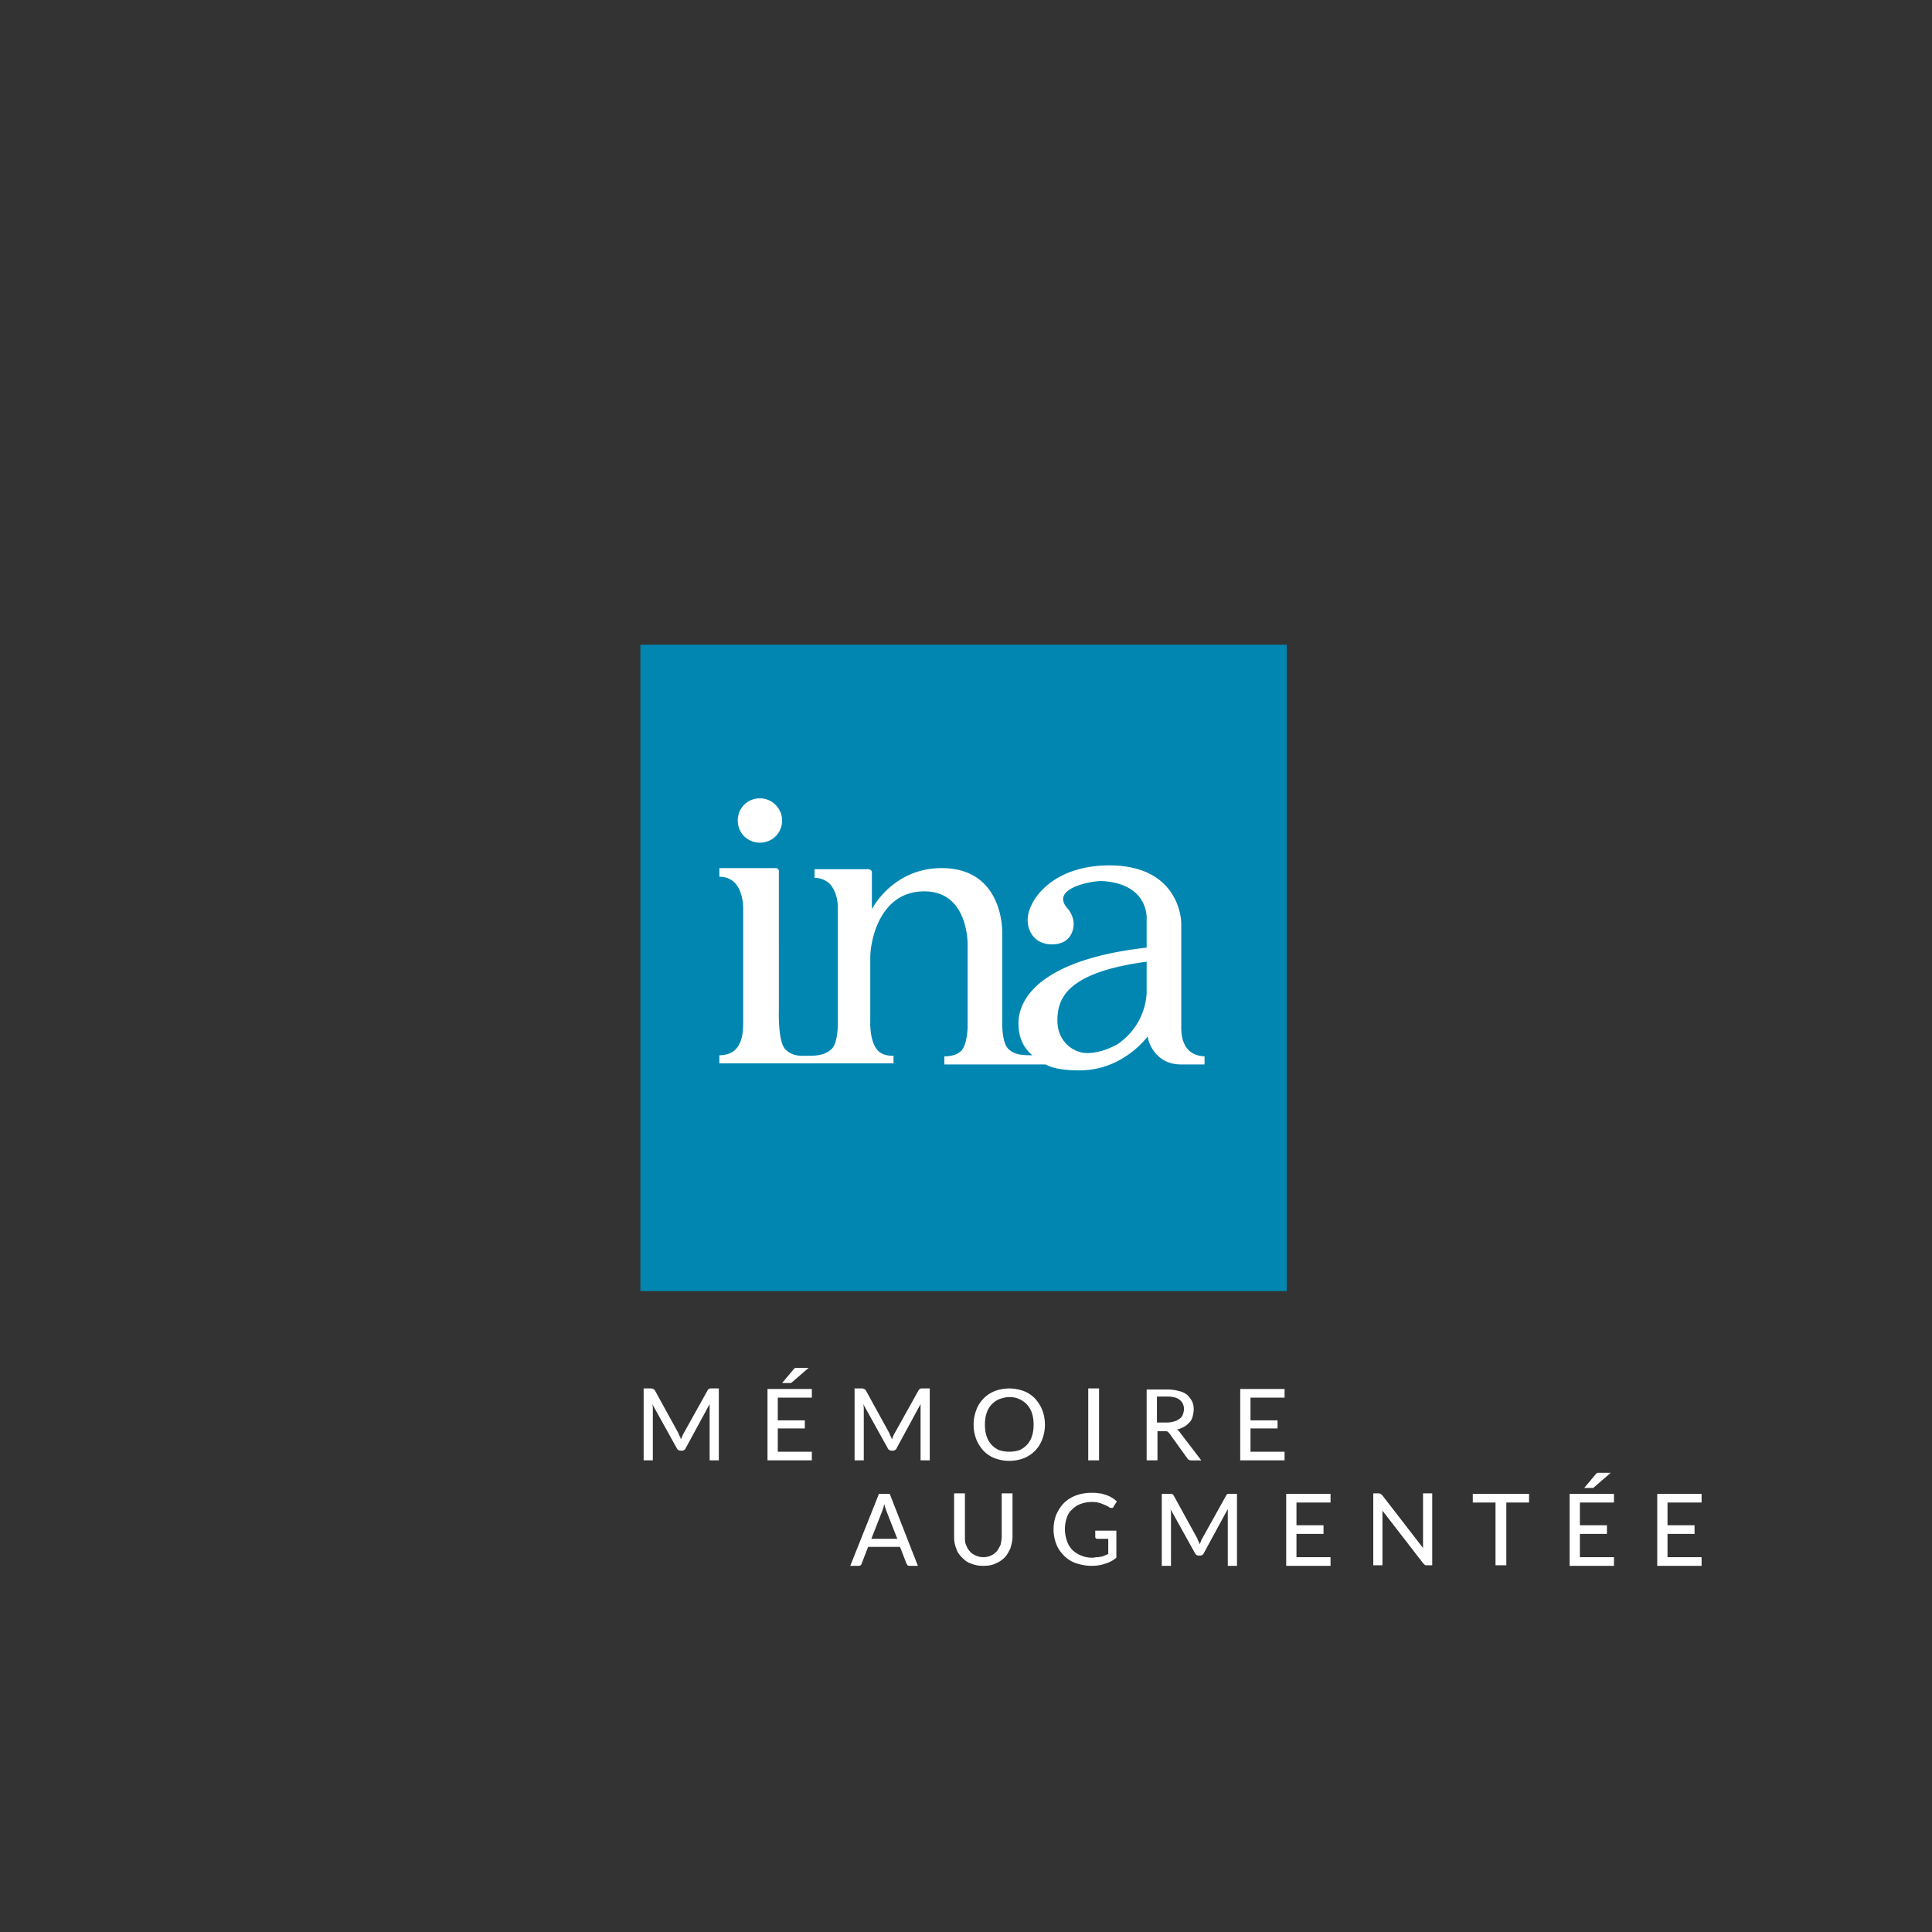 <svg xmlns="http://www.w3.org/2000/svg" viewBox="0 0 357.2 357.2">
  <rect x="0" y="0" width="357.2" height="357.2" fill="#333333" stroke="none"/>
  <path fill="none" d="M0 0h357.2v357.2H0z"/>
  <path fill="#0086B1" d="M118.4 119.2h119.5v119.5H118.4z"/>
  <g fill="#FFF">
    <path d="M154.7 189.1v0M206.7 193c-1 .6-3.3 1.7-5.7 1.7-2.4 0-5.5-2-5.5-6 0-4.1 1.7-8.9 16.5-10.9v5.4c0-.1.3 5.9-5.3 9.8m11.7-3.4v-18.7c0-2.6-1.6-10.9-13.3-10.9-10.6 0-15.1 6.5-15.1 10.1 0 2.1 1.3 4.5 4.5 4.5s4-2.3 4-3.8-1-2.7-1-2.7c-3.7-3.9 4.6-5.3 6.3-5.2 8.6.5 8.2 6.9 8.2 6.9v5.4c-23.7 2.7-23.7 12.5-23.7 14.1 0 4.1 2.6 5.8 2.6 5.8-1.7 0-3.3 0-4.5-1.2-1.2-1.2-1.1-4.9-1.1-4.9v-16.7c0-1.2-.3-11.8-11.2-11.8-9.1 0-12.9 7.6-12.9 7.6v-6.9c0-.3-.5-.5-.5-.5h-10.1v1.6c1.2 0 2.1.5 2.7 1 1.7 1.7 1.6 4.5 1.6 4.5v21.4c0-1.1.2 3.4-1.1 4.7-1.3 1.3-3.2 1.3-4.4 1.3-1.2 0-2.8.2-4.2-1.2-1.4-1.4-1.2-7.2-1.2-7.2V161c0-.3-.4-.5-.4-.5H133v1.6c4.7 0 4.4 6.1 4.4 6.1V189c0 2-.1 6.1-4.4 6.1v1.5h32.2v-1.4c-.5 0-1.7 0-2.6-.7-1.9-1.5-1.7-5.7-1.7-5.7V177c0-2.8 1.6-12.2 10-12.2 8.3 0 8 10 8 10v15c0 .4-.1 3.4-1.2 4.5s-3.1 1-3.1 1v1.5h18.6c.4 0 1.4 1.1 6.4 1.1 8.1 0 12.6-6.3 12.6-6.3 0 .9 1.4 5.2 6.1 5.2h4.4v-1.5c-4.6-.2-4.3-4.9-4.3-5.7M144.6 151.7c0 2.3-1.8 4.1-4.1 4.1s-4.1-1.8-4.1-4.1 1.8-4.1 4.1-4.1 4.1 1.9 4.1 4.1M231.2 268.4v-4.3h5v-1.5h-5v-4.2h6.3v-1.6h-8.2V270h8.2v-1.6h-6.3zm-13-3.5c-.2-.3-.4-.5-.6-.6.5-.1.9-.3 1.3-.5s.7-.5 1-.8c.3-.3.5-.7.6-1.1.1-.4.2-.8.2-1.3 0-.6-.1-1.1-.3-1.5s-.5-.8-.9-1.2c-.4-.3-.9-.6-1.5-.7-.6-.2-1.4-.3-2.2-.3H212V270h2v-5.4h1.3c.2 0 .4 0 .6.1l.3.3 3.3 4.6c.2.3.4.4.8.4h1.8l-3.9-5.1zm-4.3-1.8v-4.9h1.9c1 0 1.8.2 2.3.6.5.4.8 1 .8 1.7 0 .4-.1.7-.2 1-.1.3-.3.6-.6.8s-.6.4-1 .5c-.4.1-.8.2-1.3.2h-1.9zm-10.7-6.4h-2V270h2v-13.3zm-12.4 8.8a4.17 4.17 0 0 1-2.3 2.6c-.6.2-1.2.3-1.9.3s-1.3-.1-1.9-.3a4.17 4.17 0 0 1-2.3-2.6c-.2-.6-.3-1.3-.3-2.1s.1-1.5.3-2.1a4.17 4.17 0 0 1 2.3-2.6c.6-.2 1.2-.4 1.9-.4s1.3.1 1.9.4a4.17 4.17 0 0 1 2.3 2.6c.2.6.3 1.3.3 2.1s-.1 1.5-.3 2.1m1.9-4.8c-.3-.8-.8-1.5-1.3-2.1-.6-.6-1.3-1.1-2.1-1.4a7.63 7.63 0 0 0-5.4 0 5.96 5.96 0 0 0-3.4 3.5 7.63 7.63 0 0 0 0 5.4c.3.8.8 1.5 1.3 2.1.6.6 1.3 1.1 2.1 1.4a7.63 7.63 0 0 0 5.4 0 5.96 5.96 0 0 0 3.4-3.5 7.63 7.63 0 0 0 0-5.4m-22.2-4c-.2 0-.3 0-.4.1-.1 0-.2.1-.3.3l-4.4 7.9c-.2.3-.3.7-.5 1.1-.1-.2-.1-.4-.2-.5-.1-.2-.2-.3-.2-.5l-4.4-8c-.1-.2-.2-.2-.3-.3-.1 0-.2-.1-.4-.1H158V270h1.7v-9.4c0-.3 0-.6-.1-1l4.5 8.1c.1.3.4.5.7.5h.3c.3 0 .6-.2.7-.5l4.4-8.1V270h1.7v-13.3h-1.4zm-22.9-3.8h-.5c-.1 0-.1.1-.2.1s-.1.1-.2.2l-2.1 2.5h1.6s.2-.1.3-.2l3-2.6h-1.9zm-3.8 15.5v-4.3h5v-1.5h-5v-4.2h6.3v-1.6h-8.2V270h8.2v-1.6h-6.3zm-12.3-11.7c-.2 0-.3 0-.4.1-.1 0-.2.1-.3.3l-4.4 7.9c-.2.3-.3.7-.5 1.1-.1-.2-.1-.4-.2-.5-.1-.2-.2-.3-.2-.5l-4.4-8c-.1-.2-.2-.2-.3-.3-.1 0-.2-.1-.4-.1H119V270h1.7v-9.4c0-.3 0-.6-.1-1l4.5 8.1c.1.3.4.5.7.5h.3c.3 0 .6-.2.7-.5l4.4-8.1V270h1.7v-13.3h-1.4zM308.3 287.9v-4.3h5V282h-5v-4.2h6.3v-1.6h-8.2v13.3h8.2v-1.6h-6.3zm-12.4-15.6h-.5c-.1 0-.1.1-.2.1s-.1.1-.2.2l-2.1 2.5h1.6c.1 0 .2-.1.3-.2l3-2.6h-1.9zm-3.8 15.6v-4.3h5V282h-5v-4.2h6.3v-1.6h-8.2v13.3h8.2v-1.6h-6.3zm-9.4-11.7h-10.4v1.6h4.2v11.6h2v-11.6h4.2v-1.6zm-19.6 0v10l-7.5-9.7-.3-.3c-.1 0-.2-.1-.4-.1h-1v13.3h1.7v-9.1-.5-.5l7.5 9.7.3.3c.1.1.2.1.4.1h1v-13.3h-1.7zm-23.4 11.7v-4.3h5V282h-5v-4.2h6.3v-1.6h-8.2v13.3h8.2v-1.6h-6.3zm-12.3-11.7h-.4c-.1 0-.2.1-.3.3l-4.4 7.9c-.2.3-.3.7-.5 1.1-.1-.2-.1-.4-.2-.5-.1-.2-.2-.3-.2-.5l-4.4-8c-.1-.2-.2-.2-.3-.3h-1.9v13.3h1.7V280c0-.3 0-.6-.1-1l4.5 8.1c.1.3.4.5.7.5h.3c.3 0 .6-.2.7-.5l4.4-8.1v10.5h1.7v-13.3h-1.3zm-24.9 6.8v1.1c0 .1 0 .2.1.3.1.1.2.1.3.1h2v2.8c-.2.1-.4.2-.7.3-.2.1-.4.2-.7.2-.2.1-.5.1-.7.1-.3 0-.5.1-.8.1a5.37 5.37 0 0 1-3.7-1.4c-.4-.4-.8-1-1-1.6a6.65 6.65 0 0 1-.1-4.3c.2-.6.5-1.2 1-1.6.4-.4.9-.8 1.5-1a5.92 5.92 0 0 1 3.3-.3c.4.1.7.2.9.3.3.1.5.2.7.3.2.1.4.2.5.3.2.1.3.1.5.1.1 0 .3-.1.3-.3l.6-.9a5.5 5.5 0 0 0-2-1.2c-.4-.1-.8-.3-1.3-.3-.5-.1-.9-.1-1.5-.1-1 0-2 .2-2.8.5-.8.3-1.6.8-2.2 1.4-.6.6-1 1.3-1.4 2.1a7.63 7.63 0 0 0 0 5.5c.3.8.8 1.5 1.4 2.1.6.6 1.3 1.1 2.2 1.4.9.3 1.8.5 2.9.5.9 0 1.7-.1 2.5-.4.8-.2 1.5-.6 2.1-1.1v-5h-3.9zm-22.1 4.6c-.4-.2-.8-.4-1.1-.8-.3-.3-.5-.7-.7-1.2-.2-.4-.2-.9-.2-1.5v-8h-2v8c0 .8.1 1.5.4 2.2.2.7.6 1.2 1.1 1.7.5.5 1 .9 1.7 1.1.7.3 1.4.4 2.2.4.8 0 1.6-.1 2.2-.4a5 5 0 0 0 1.7-1.1c.5-.5.8-1.1 1.1-1.7.2-.7.4-1.4.4-2.2v-8h-2v8c0 .5-.1 1-.2 1.5-.2.4-.4.8-.7 1.2-.3.3-.6.6-1.1.8-.4.2-.9.3-1.4.3-.5 0-.9-.1-1.4-.3m-15.9-11.4h-2l-5.3 13.3h1.5c.2 0 .3 0 .4-.1.1-.1.2-.2.2-.3l1.2-3.1h5.9l1.2 3.1c.1.1.1.2.2.3.1.1.3.1.4.1h1.5l-5.2-13.3zm-3.4 8.3l2-5.1c.1-.2.1-.4.2-.6s.1-.5.2-.7c.1.5.3 1 .4 1.3l2 5.1h-4.8z"/>
  </g>
</svg>